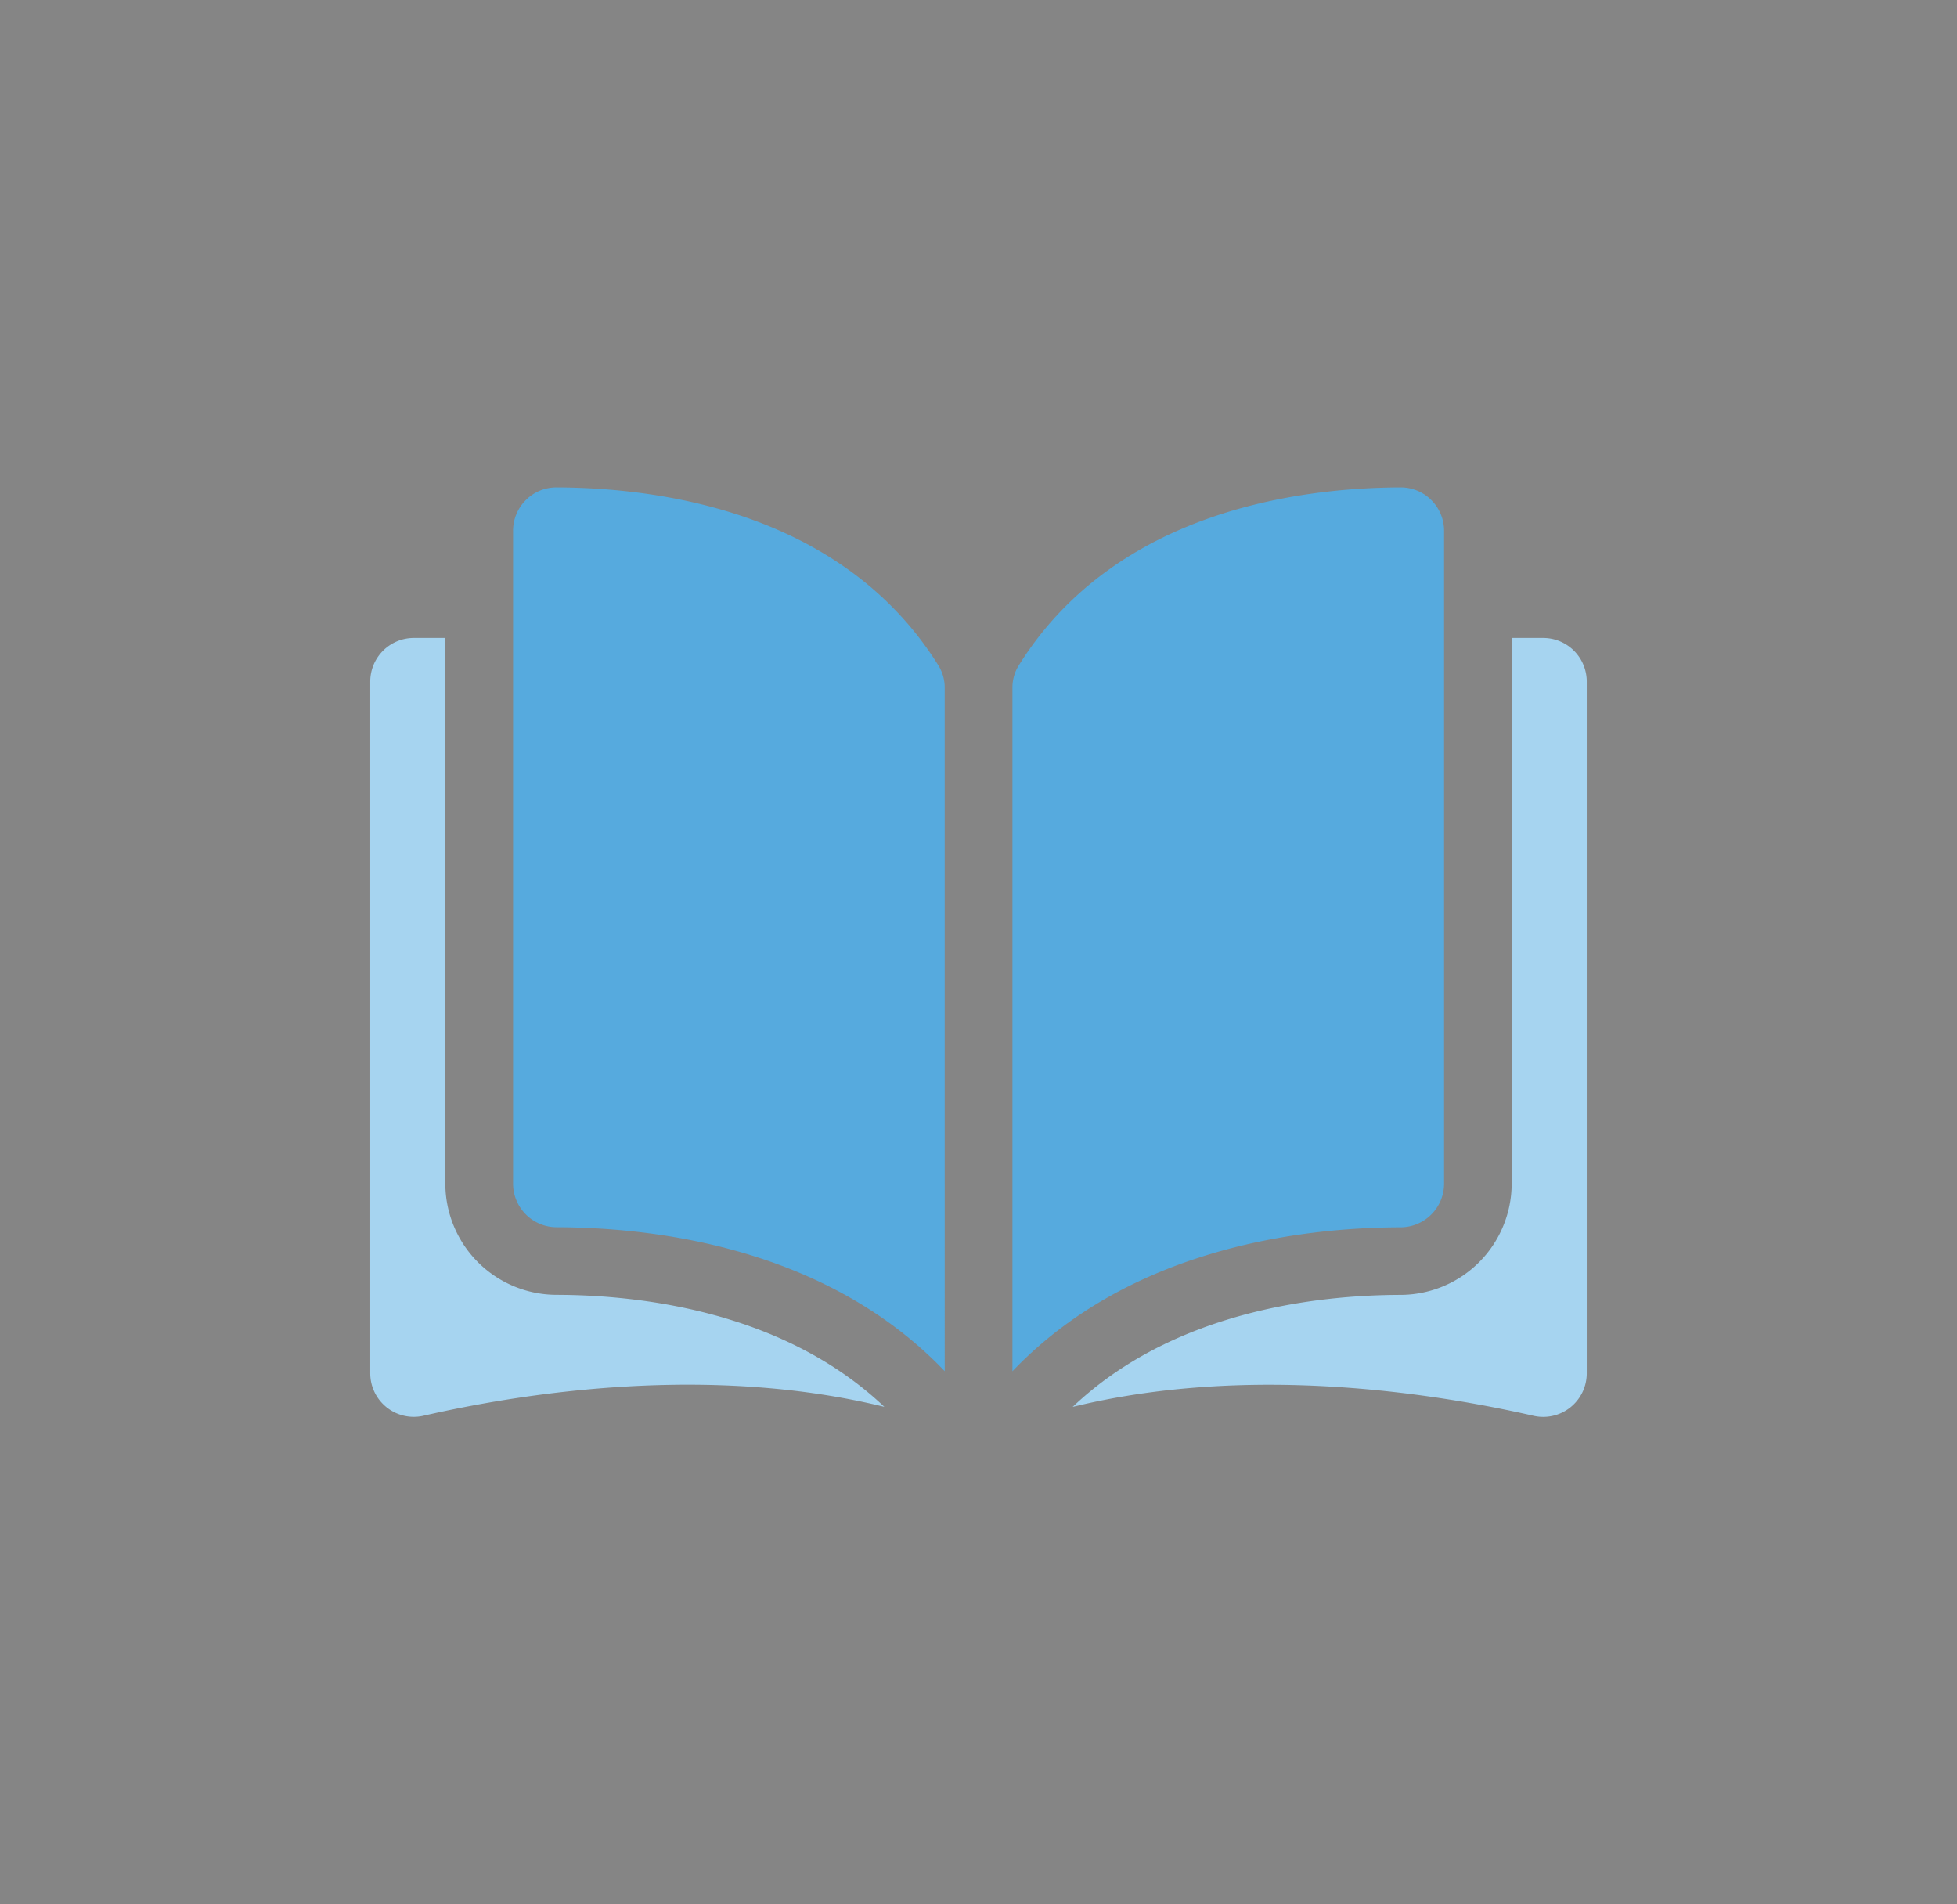 <svg xmlns="http://www.w3.org/2000/svg" xmlns:xlink="http://www.w3.org/1999/xlink" width="74" height="72" viewBox="0 0 74 72"><rect x="0" y="0" width="74" height="72" fill="#333333" stroke="none"/><defs><style>.a,.b{fill:#fff;}.a{stroke:#707070;}.b{opacity:0.4;}.c{clip-path:url(#a);}.d{fill:#56aade;}.e{fill:#a6d4f0;}</style><clipPath id="a"><rect class="a" width="46" height="46" transform="translate(445 381.505)"/></clipPath></defs><g transform="translate(-431 -368.183)"><rect class="b" width="74" height="72" transform="translate(431 368.183)"/><g class="c" transform="translate(0 -0.322)"><g transform="translate(445 381.505)"><path class="d" d="M7.037,5.428h0a1.622,1.622,0,0,0-1.153.478A1.639,1.639,0,0,0,5.4,7.075V31.757A1.652,1.652,0,0,0,7.043,33.4c3.831.009,10.251.808,14.679,5.442V13.014a1.577,1.577,0,0,0-.226-.834C17.861,6.327,10.877,5.437,7.037,5.428Z"/><path class="d" d="M40.605,31.757V7.074a1.639,1.639,0,0,0-.484-1.168,1.623,1.623,0,0,0-1.153-.478h0c-3.84.009-10.825.9-14.459,6.752a1.577,1.577,0,0,0-.226.834V38.845c4.428-4.634,10.848-5.433,14.679-5.442A1.652,1.652,0,0,0,40.605,31.757Z"/><path class="e" d="M44.354,11.121H43.161V31.757a4.211,4.211,0,0,1-4.2,4.2c-3.25.008-8.609.643-12.4,4.235,6.564-1.607,13.483-.562,17.426.336A1.646,1.646,0,0,0,46,38.926V12.767A1.648,1.648,0,0,0,44.354,11.121Z"/><path class="e" d="M2.839,31.757V11.121H1.646A1.648,1.648,0,0,0,0,12.767V38.926a1.646,1.646,0,0,0,2.014,1.6c3.943-.9,10.863-1.943,17.426-.336-3.795-3.592-9.154-4.227-12.4-4.235A4.211,4.211,0,0,1,2.839,31.757Z"/></g></g></g></svg>